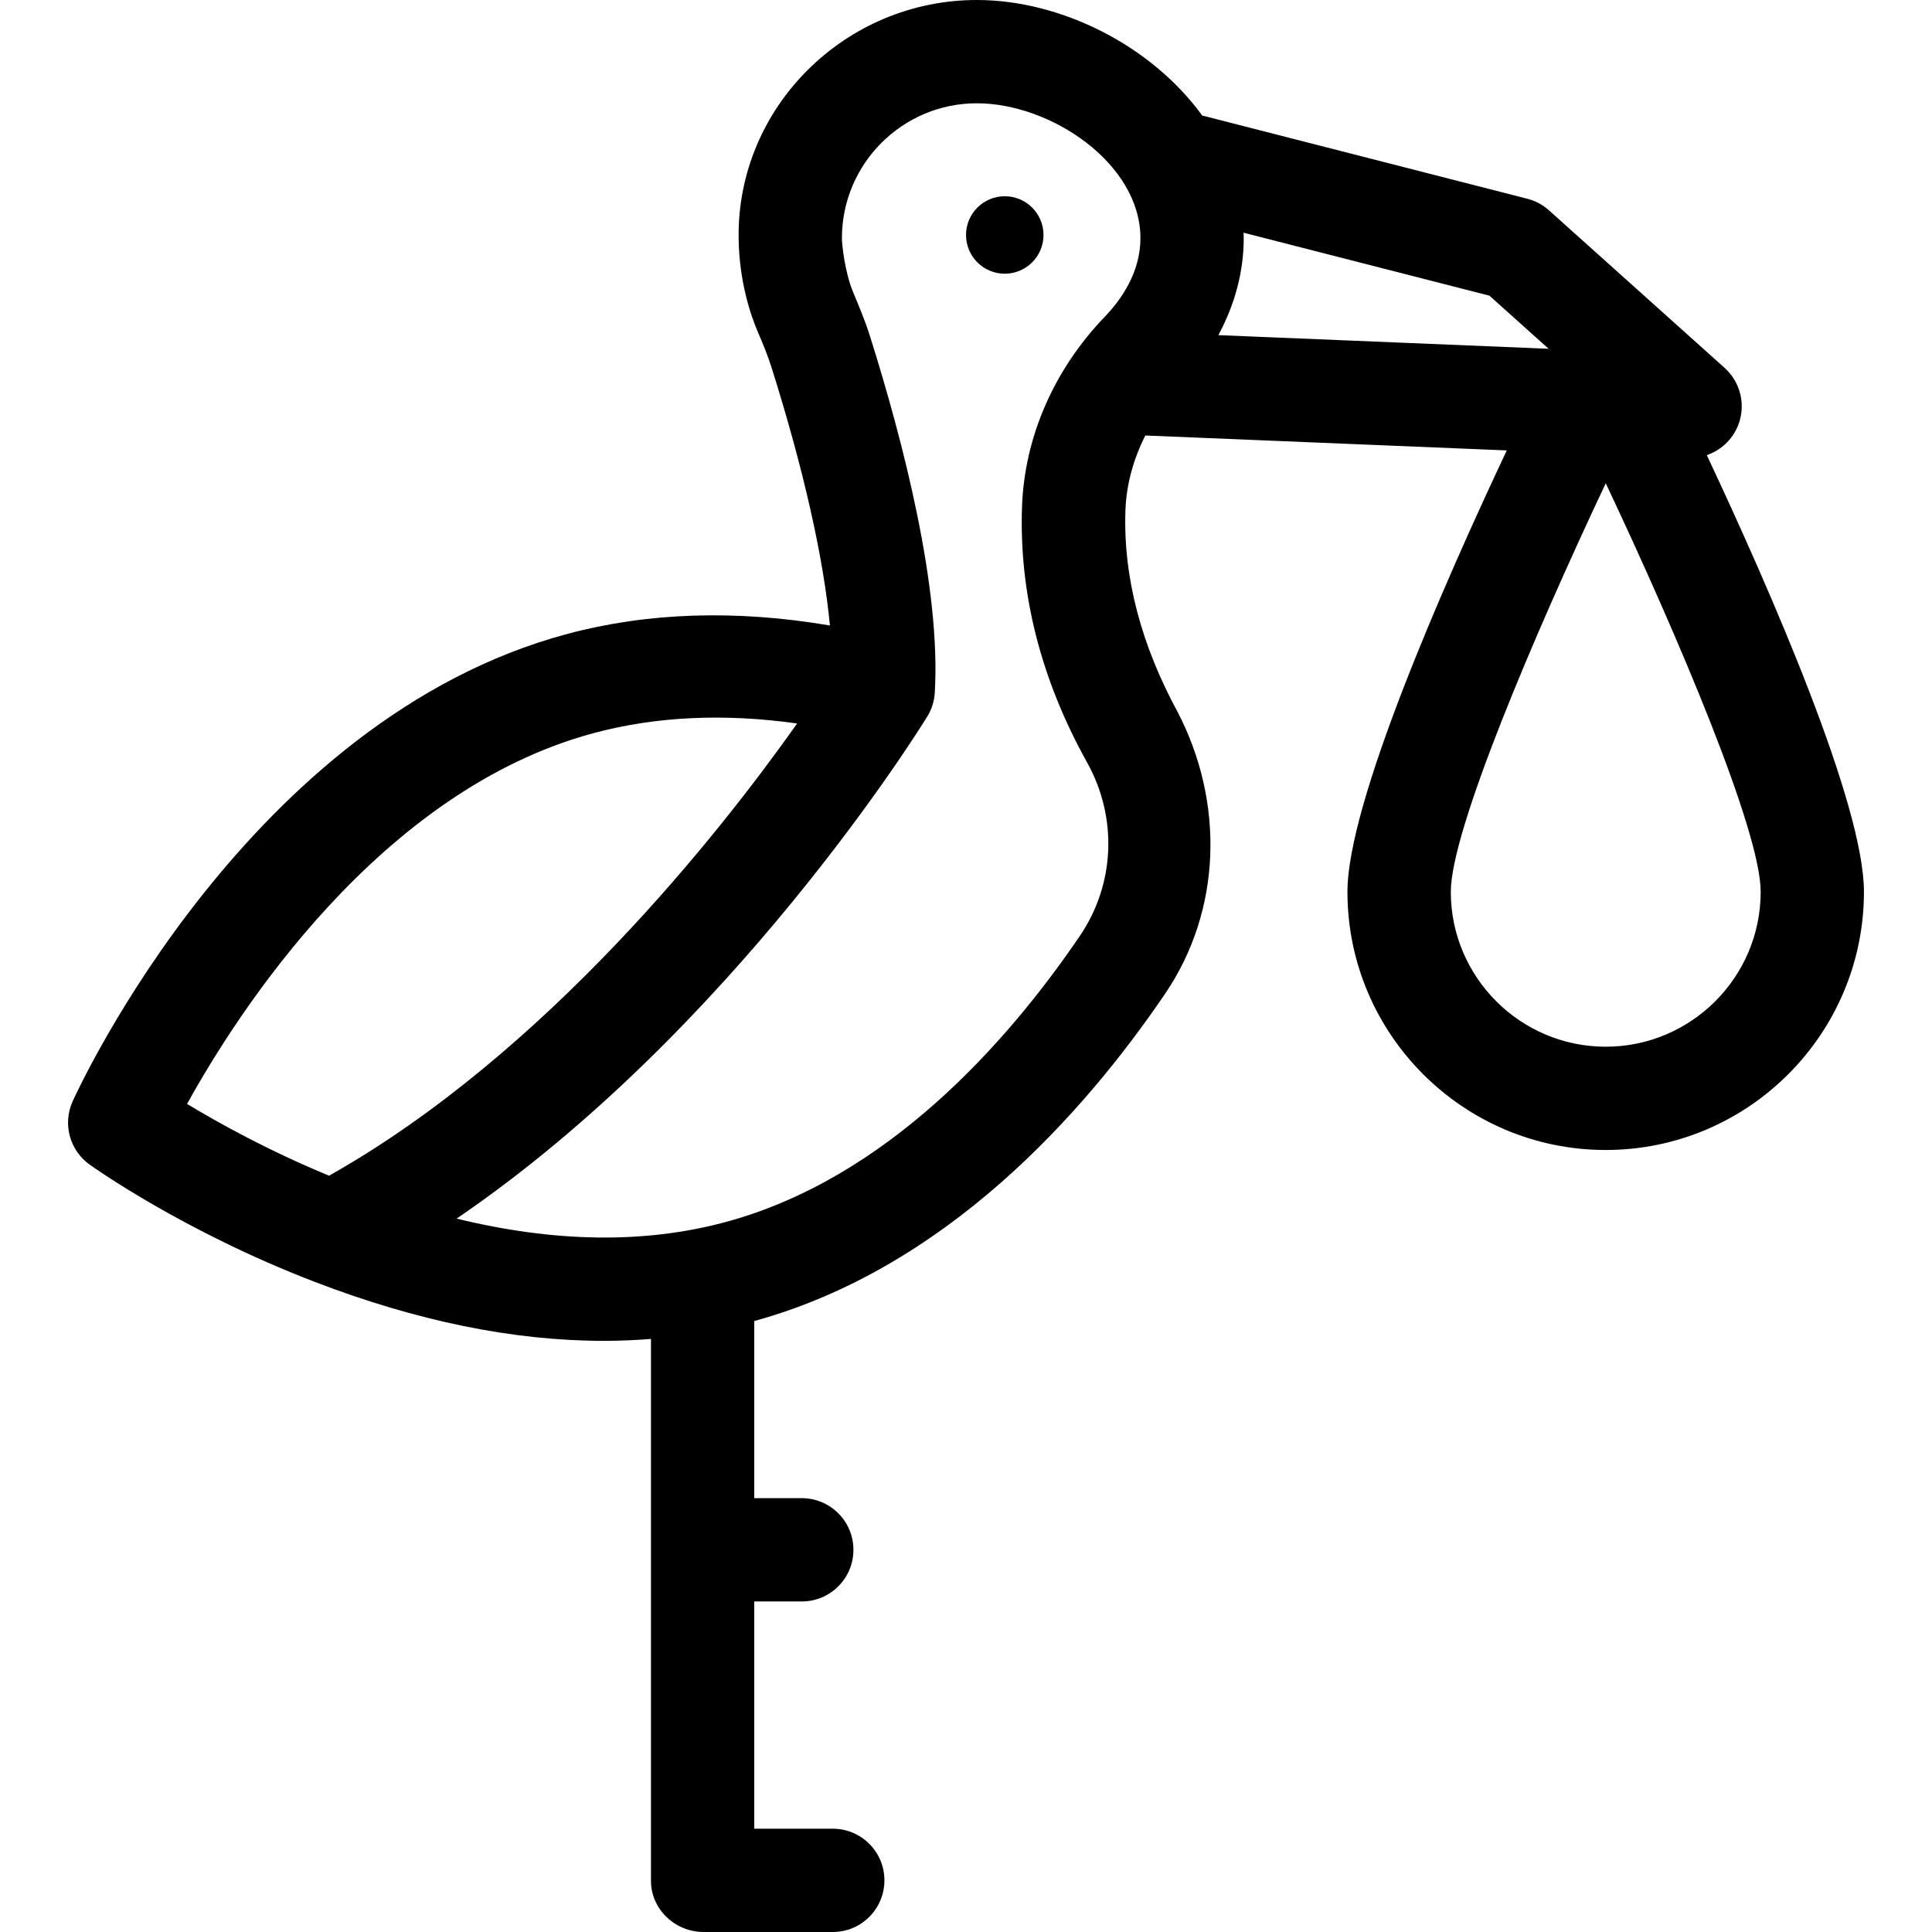 <?xml version="1.0" encoding="iso-8859-1"?>
<!-- Generator: Adobe Illustrator 19.0.0, SVG Export Plug-In . SVG Version: 6.00 Build 0)  -->
<svg version="1.1" id="Layer_1" xmlns="http://www.w3.org/2000/svg" xmlns:xlink="http://www.w3.org/1999/xlink" x="0px" y="0px"
	 viewBox="0 0 512 512" style="enable-background:new 0 0 512 512;" xml:space="preserve">
<g>
	<g>
		<g>
			<path d="M452.319,120.616c3.674-1.258,6.731-4.043,8.253-7.786c2.175-5.349,0.76-11.489-3.539-15.344l-46.535-41.745
				c-1.64-1.471-3.612-2.525-5.744-3.071l-85.542-21.899c-0.198-0.051-0.397-0.088-0.595-0.129C305.069,11.979,281.098,0,258.865,0
				c-34.807,0-63.574,28.321-63.123,63.123c0.152,11.757,3.32,20.701,5.096,24.867c1.224,2.846,2.611,6.148,3.613,9.345
				c8.5,26.949,13.798,50.512,15.485,68.424c-24.914-4.224-48.27-3.478-69.633,2.246C66.038,190.595,21.127,287.731,19.256,291.854
				c-2.699,5.95-0.816,12.978,4.496,16.781c1,0.717,24.902,17.7,59.431,30.985c0.003,0.001,0.005,0.003,0.008,0.004
				c27.182,10.468,52.807,15.715,76.874,15.715c4.243,0,8.343-0.183,12.449-0.509V498.43c0,7.559,6.404,13.57,13.963,13.57h34.217
				c7.559,0,13.687-6.128,13.687-13.687c0-7.559-6.128-13.687-13.687-13.687h-20.807v-60.222h12.594
				c7.559,0,13.687-6.128,13.687-13.687s-6.128-13.687-13.687-13.687h-12.594v-46.94c50.641-13.917,87.116-54.737,108.818-86.641
				c15.195-22.324,15.732-50.946,3.413-74.697c0,0,0-0.001,0-0.003c-9.581-17.638-14.511-35.673-13.859-53.594
				c0.252-6.787,2.097-13.505,5.268-19.742l95.784,3.953c-17.125,36.345-42.224,93.625-42.224,116.961
				c0,37.734,30.708,68.434,68.442,68.434s68.438-30.699,68.438-68.434C493.968,213.258,469.425,157.011,452.319,120.616z
				 M49.576,292.554c13.35-24.169,50.987-83.059,107.815-98.291c16.369-4.385,34.414-5.269,53.842-2.532h0.015
				c-20.302,28.742-66.524,87.471-124.048,119.841C71.153,304.943,57.955,297.621,49.576,292.554z M292.8,83.92
				c-13.473,14.003-21.268,31.838-21.949,50.23c-0.838,22.994,4.963,45.841,17.24,67.908c8.144,14.652,7.405,32.273-1.933,45.993
				c-19.224,28.259-51.153,64.36-94.083,75.859c-21.312,5.713-45.124,5.376-71.063-0.968
				c72.72-49.52,122.392-129.264,124.705-133.019c1.187-1.926,1.878-4.114,2.011-6.373c1.645-27.85-8.43-66.734-17.163-94.423
				c-1.381-4.409-3.145-8.456-4.56-11.905c-2.109-5.139-2.889-12.41-2.889-14.101c0-19.713,16.037-35.75,35.75-35.75
				c19.641,0,43.361,15.946,43.361,35.75C302.226,72.217,297.101,79.451,292.8,83.92z M322.88,88.813
				c4.388-8.12,6.72-16.889,6.72-25.691c0-0.487-0.033-0.965-0.047-1.448l65.163,16.683l15.685,14.07L322.88,88.813z
				 M425.538,277.389c-22.641,0-41.06-18.42-41.06-41.06c0-16.065,21.833-67.518,41.062-108.261
				c19.227,40.739,41.059,92.186,41.059,108.261C466.598,258.969,448.179,277.389,425.538,277.389z"/>
			<circle cx="266.275" cy="62.271" r="10.265"/>
		</g>
	</g>
</g>
<g>
</g>
<g>
</g>
<g>
</g>
<g>
</g>
<g>
</g>
<g>
</g>
<g>
</g>
<g>
</g>
<g>
</g>
<g>
</g>
<g>
</g>
<g>
</g>
<g>
</g>
<g>
</g>
<g>
</g>
</svg>

